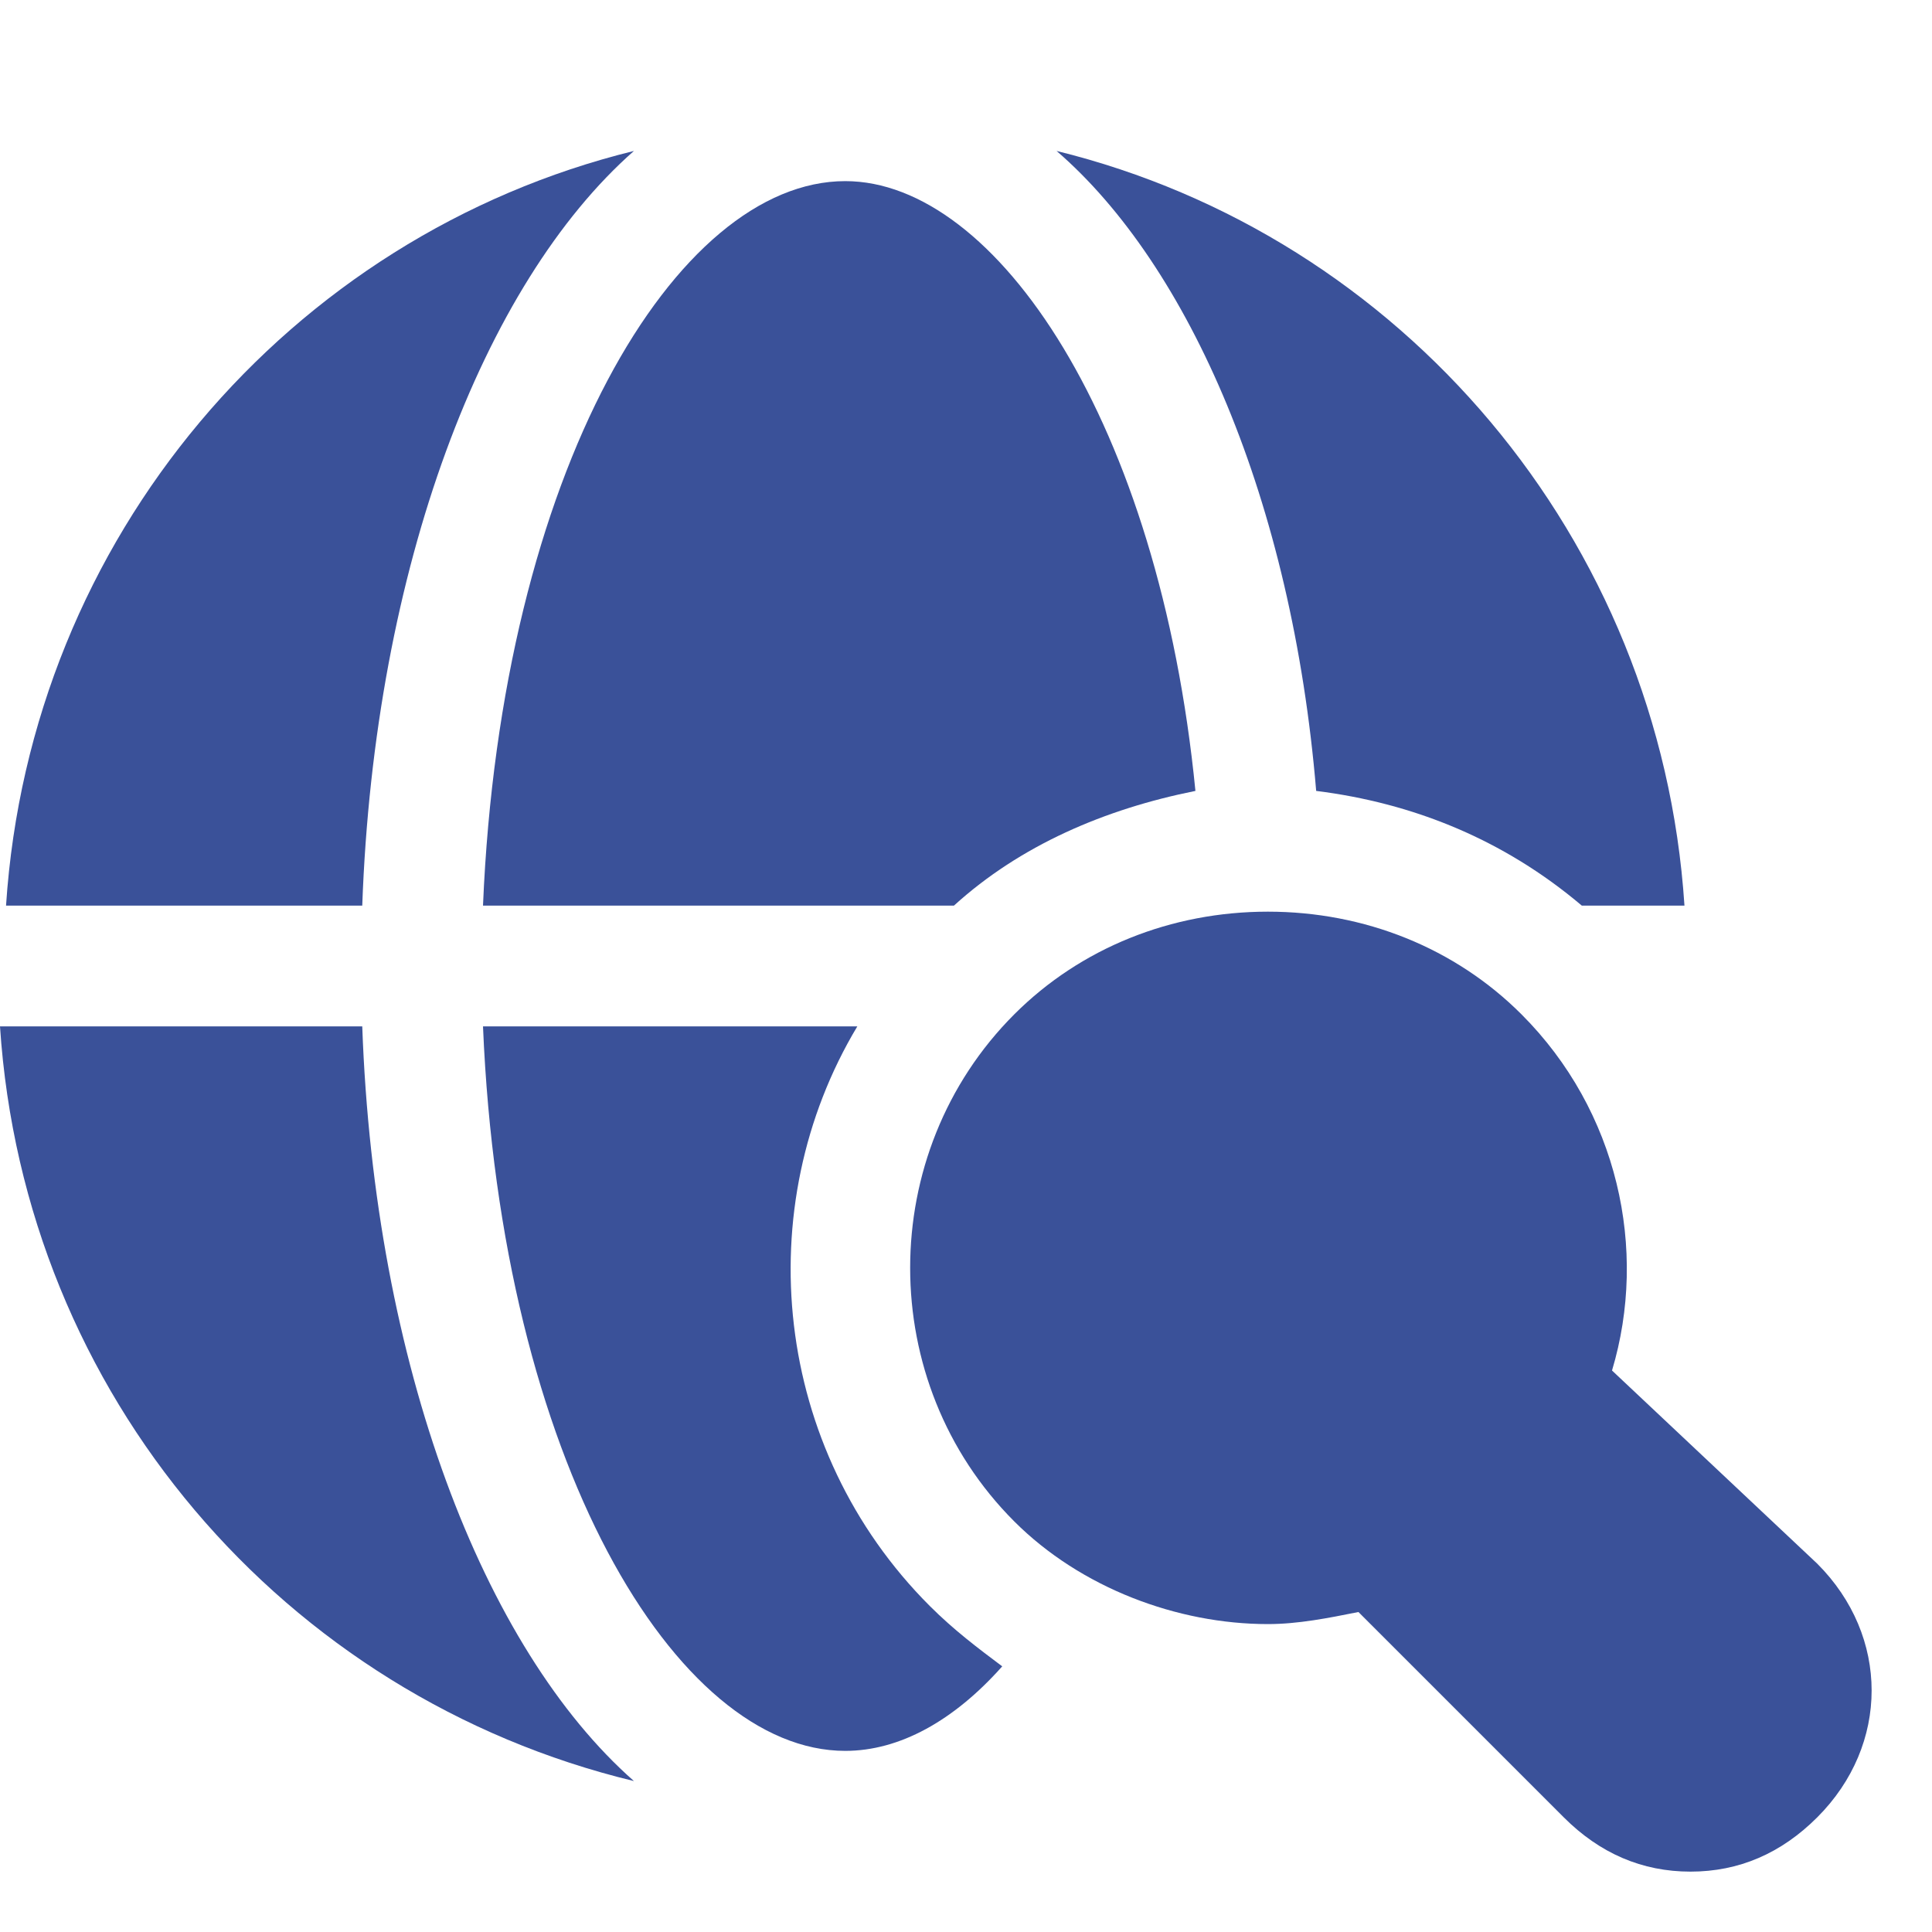<?xml version="1.0" encoding="utf-8"?>
<!-- Generator: Adobe Illustrator 23.0.3, SVG Export Plug-In . SVG Version: 6.00 Build 0)  -->
<svg version="1.1" id="Icons" xmlns="http://www.w3.org/2000/svg" xmlns:xlink="http://www.w3.org/1999/xlink" x="0px" y="0px"
	 viewBox="0 0 32 32" style="enable-background:new 0 0 32 32;" xml:space="preserve">
<g>
	<path fill="#3A5199" d="M6,17h-6c0.4,6.1,4.7,11.1,10.5,12.5C8,27.3,6.2,22.6,6,17z"/>
	<path fill="#3A5199" d="M6,15C6.2,9.4,8,4.7,10.5,2.5C4.8,3.9,0.5,8.9,0.1,15H6z"/>
</g>
<path fill="#3A5199" d="M30.1,25.9l-3.4-3.2c0.6-2,0.1-4.3-1.5-5.9c-1.1-1.1-2.6-1.7-4.2-1.7s-3.1,0.6-4.2,1.7c-2.3,2.3-2.3,6.1,0,8.4
	c1.1,1.1,2.7,1.7,4.2,1.7c0.5,0,1-0.1,1.5-0.2l3.4,3.4c0.6,0.6,1.3,0.9,2.1,0.9c0.8,0,1.5-0.3,2.1-0.9
	C31.3,28.9,31.3,27.1,30.1,25.9z"/>
<path fill="#3A5199" d="M15.4,26.6c-2.6-2.6-3-6.6-1.2-9.6H8c0.3,7.2,3.2,12,6,12c0.9,0,1.8-0.5,2.6-1.4C16.2,27.3,15.8,27,15.4,26.6z"/>
<path  fill="#3A5199" d="M19.8,13.1C19.2,7,16.5,3,14,3c-2.8,0-5.7,4.8-6,12h7.8C16.9,14,18.3,13.4,19.8,13.1z"/>
<path fill="#3A5199" d="M21.8,13.1c1.6,0.2,3.1,0.8,4.4,1.9h1.7C27.5,8.9,23.2,3.9,17.5,2.5C19.7,4.4,21.4,8.3,21.8,13.1z"/>
</svg>
